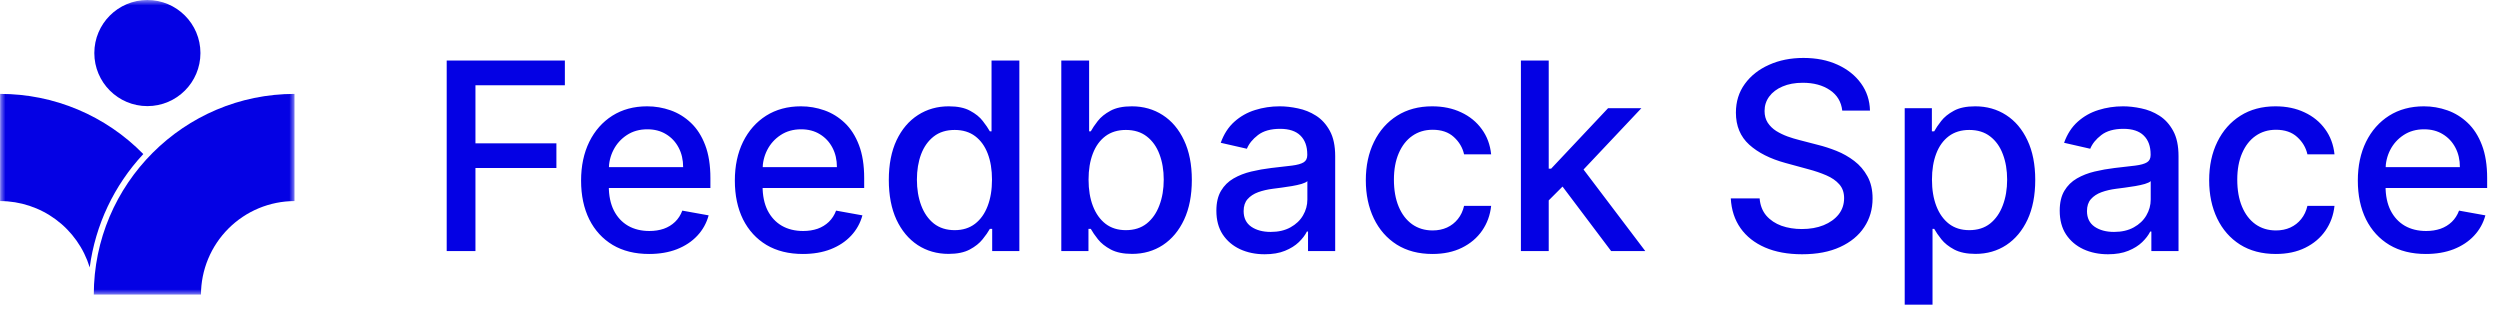 <svg width="229" height="29" viewBox="0 0 229 29" fill="none" xmlns="http://www.w3.org/2000/svg">
<path d="M40.918 23V5.545H51.742V7.812H43.551V13.131H50.966V15.389H43.551V23H40.918ZM59.457 23.264C58.167 23.264 57.056 22.989 56.124 22.438C55.198 21.881 54.482 21.099 53.977 20.094C53.477 19.082 53.227 17.898 53.227 16.54C53.227 15.199 53.477 14.017 53.977 12.994C54.482 11.972 55.187 11.173 56.09 10.599C56.999 10.026 58.062 9.739 59.278 9.739C60.016 9.739 60.732 9.861 61.425 10.105C62.119 10.349 62.741 10.733 63.292 11.256C63.843 11.778 64.278 12.457 64.596 13.293C64.914 14.122 65.073 15.131 65.073 16.318V17.222H54.667V15.312H62.576C62.576 14.642 62.44 14.048 62.167 13.531C61.894 13.008 61.511 12.597 61.016 12.296C60.528 11.994 59.954 11.844 59.295 11.844C58.579 11.844 57.954 12.02 57.42 12.372C56.891 12.719 56.482 13.173 56.193 13.736C55.908 14.293 55.766 14.898 55.766 15.551V17.043C55.766 17.918 55.92 18.662 56.227 19.276C56.539 19.889 56.974 20.358 57.531 20.682C58.087 21 58.738 21.159 59.482 21.159C59.965 21.159 60.406 21.091 60.803 20.954C61.201 20.812 61.545 20.602 61.834 20.324C62.124 20.046 62.346 19.702 62.499 19.293L64.911 19.727C64.718 20.438 64.371 21.06 63.871 21.594C63.377 22.122 62.755 22.534 62.005 22.829C61.261 23.119 60.411 23.264 59.457 23.264ZM73.543 23.264C72.253 23.264 71.142 22.989 70.21 22.438C69.284 21.881 68.568 21.099 68.062 20.094C67.562 19.082 67.312 17.898 67.312 16.54C67.312 15.199 67.562 14.017 68.062 12.994C68.568 11.972 69.273 11.173 70.176 10.599C71.085 10.026 72.148 9.739 73.364 9.739C74.102 9.739 74.818 9.861 75.511 10.105C76.204 10.349 76.827 10.733 77.378 11.256C77.929 11.778 78.364 12.457 78.682 13.293C79 14.122 79.159 15.131 79.159 16.318V17.222H68.753V15.312H76.662C76.662 14.642 76.526 14.048 76.253 13.531C75.98 13.008 75.597 12.597 75.102 12.296C74.614 11.994 74.04 11.844 73.381 11.844C72.665 11.844 72.04 12.02 71.506 12.372C70.977 12.719 70.568 13.173 70.278 13.736C69.994 14.293 69.852 14.898 69.852 15.551V17.043C69.852 17.918 70.006 18.662 70.312 19.276C70.625 19.889 71.06 20.358 71.617 20.682C72.173 21 72.824 21.159 73.568 21.159C74.051 21.159 74.492 21.091 74.889 20.954C75.287 20.812 75.631 20.602 75.921 20.324C76.21 20.046 76.432 19.702 76.585 19.293L78.997 19.727C78.804 20.438 78.457 21.06 77.957 21.594C77.463 22.122 76.841 22.534 76.091 22.829C75.347 23.119 74.497 23.264 73.543 23.264ZM86.887 23.256C85.83 23.256 84.887 22.986 84.058 22.446C83.234 21.901 82.586 21.125 82.114 20.119C81.648 19.108 81.415 17.895 81.415 16.48C81.415 15.065 81.651 13.855 82.123 12.849C82.6 11.844 83.254 11.074 84.083 10.54C84.913 10.006 85.853 9.739 86.904 9.739C87.717 9.739 88.37 9.875 88.864 10.148C89.364 10.415 89.751 10.727 90.023 11.085C90.302 11.443 90.518 11.758 90.671 12.031H90.825V5.545H93.373V23H90.884V20.963H90.671C90.518 21.241 90.296 21.56 90.006 21.918C89.722 22.276 89.33 22.588 88.83 22.855C88.33 23.122 87.683 23.256 86.887 23.256ZM87.45 21.082C88.183 21.082 88.802 20.889 89.308 20.503C89.819 20.111 90.205 19.568 90.467 18.875C90.734 18.182 90.867 17.375 90.867 16.454C90.867 15.546 90.737 14.75 90.475 14.068C90.214 13.386 89.83 12.855 89.325 12.474C88.819 12.094 88.194 11.903 87.45 11.903C86.683 11.903 86.043 12.102 85.532 12.5C85.021 12.898 84.634 13.44 84.373 14.128C84.117 14.815 83.989 15.591 83.989 16.454C83.989 17.329 84.12 18.116 84.381 18.815C84.643 19.514 85.029 20.068 85.54 20.477C86.058 20.881 86.694 21.082 87.45 21.082ZM97.215 23V5.545H99.763V12.031H99.916C100.064 11.758 100.277 11.443 100.555 11.085C100.834 10.727 101.22 10.415 101.714 10.148C102.209 9.875 102.862 9.739 103.675 9.739C104.732 9.739 105.675 10.006 106.504 10.54C107.334 11.074 107.984 11.844 108.456 12.849C108.933 13.855 109.172 15.065 109.172 16.48C109.172 17.895 108.936 19.108 108.464 20.119C107.993 21.125 107.345 21.901 106.521 22.446C105.697 22.986 104.757 23.256 103.7 23.256C102.905 23.256 102.254 23.122 101.749 22.855C101.249 22.588 100.857 22.276 100.572 21.918C100.288 21.56 100.07 21.241 99.916 20.963H99.703V23H97.215ZM99.712 16.454C99.712 17.375 99.845 18.182 100.112 18.875C100.379 19.568 100.766 20.111 101.271 20.503C101.777 20.889 102.396 21.082 103.129 21.082C103.891 21.082 104.527 20.881 105.038 20.477C105.55 20.068 105.936 19.514 106.197 18.815C106.464 18.116 106.598 17.329 106.598 16.454C106.598 15.591 106.467 14.815 106.206 14.128C105.95 13.44 105.564 12.898 105.047 12.5C104.536 12.102 103.896 11.903 103.129 11.903C102.391 11.903 101.766 12.094 101.254 12.474C100.749 12.855 100.365 13.386 100.104 14.068C99.842 14.75 99.712 15.546 99.712 16.454ZM115.843 23.29C115.013 23.29 114.263 23.136 113.593 22.829C112.923 22.517 112.391 22.065 111.999 21.474C111.613 20.884 111.42 20.159 111.42 19.301C111.42 18.562 111.562 17.954 111.846 17.477C112.13 17 112.513 16.622 112.996 16.344C113.479 16.065 114.019 15.855 114.616 15.713C115.212 15.571 115.82 15.463 116.44 15.389C117.224 15.298 117.86 15.224 118.349 15.168C118.837 15.105 119.192 15.006 119.414 14.869C119.636 14.733 119.746 14.511 119.746 14.204V14.145C119.746 13.401 119.536 12.824 119.116 12.415C118.701 12.006 118.082 11.801 117.258 11.801C116.4 11.801 115.724 11.992 115.229 12.372C114.741 12.747 114.403 13.165 114.215 13.625L111.82 13.079C112.104 12.284 112.519 11.642 113.065 11.153C113.616 10.659 114.249 10.301 114.965 10.079C115.681 9.852 116.434 9.739 117.224 9.739C117.746 9.739 118.3 9.801 118.886 9.926C119.477 10.046 120.028 10.267 120.539 10.591C121.056 10.915 121.479 11.378 121.809 11.98C122.138 12.577 122.303 13.352 122.303 14.307V23H119.815V21.21H119.712C119.548 21.54 119.3 21.864 118.971 22.182C118.641 22.5 118.218 22.764 117.701 22.974C117.184 23.185 116.565 23.29 115.843 23.29ZM116.397 21.244C117.102 21.244 117.704 21.105 118.204 20.827C118.71 20.548 119.093 20.185 119.354 19.736C119.621 19.281 119.755 18.796 119.755 18.278V16.591C119.664 16.682 119.488 16.767 119.227 16.847C118.971 16.921 118.678 16.986 118.349 17.043C118.019 17.094 117.698 17.142 117.386 17.188C117.073 17.227 116.812 17.261 116.602 17.29C116.107 17.352 115.656 17.457 115.246 17.605C114.843 17.753 114.519 17.966 114.275 18.244C114.036 18.517 113.917 18.881 113.917 19.335C113.917 19.966 114.15 20.443 114.616 20.767C115.082 21.085 115.675 21.244 116.397 21.244ZM131.212 23.264C129.945 23.264 128.854 22.977 127.939 22.403C127.03 21.824 126.331 21.026 125.842 20.009C125.354 18.991 125.109 17.827 125.109 16.514C125.109 15.185 125.359 14.011 125.859 12.994C126.359 11.972 127.064 11.173 127.973 10.599C128.882 10.026 129.953 9.739 131.186 9.739C132.18 9.739 133.067 9.923 133.845 10.293C134.624 10.656 135.251 11.168 135.729 11.827C136.212 12.486 136.499 13.256 136.589 14.136H134.109C133.973 13.523 133.661 12.994 133.172 12.551C132.689 12.108 132.041 11.886 131.229 11.886C130.518 11.886 129.896 12.074 129.362 12.449C128.834 12.818 128.422 13.347 128.126 14.034C127.831 14.716 127.683 15.523 127.683 16.454C127.683 17.409 127.828 18.233 128.118 18.926C128.408 19.619 128.817 20.156 129.345 20.537C129.879 20.918 130.507 21.108 131.229 21.108C131.712 21.108 132.149 21.02 132.541 20.844C132.939 20.662 133.271 20.403 133.538 20.068C133.811 19.733 134.001 19.329 134.109 18.858H136.589C136.499 19.704 136.223 20.46 135.763 21.125C135.303 21.79 134.686 22.312 133.913 22.693C133.146 23.074 132.246 23.264 131.212 23.264ZM141.658 18.56L141.641 15.449H142.085L147.3 9.909H150.352L144.403 16.216H144.002L141.658 18.56ZM139.315 23V5.545H141.863V23H139.315ZM147.582 23L142.894 16.778L144.65 14.997L150.71 23H147.582ZM168.75 10.131C168.659 9.324 168.284 8.699 167.625 8.256C166.966 7.807 166.136 7.582 165.136 7.582C164.42 7.582 163.801 7.696 163.278 7.923C162.756 8.145 162.349 8.452 162.06 8.844C161.776 9.23 161.634 9.67 161.634 10.165C161.634 10.579 161.73 10.938 161.923 11.239C162.122 11.54 162.381 11.793 162.699 11.997C163.023 12.196 163.369 12.364 163.739 12.5C164.108 12.631 164.463 12.739 164.804 12.824L166.509 13.267C167.065 13.403 167.636 13.588 168.222 13.821C168.807 14.054 169.349 14.361 169.849 14.742C170.349 15.122 170.753 15.594 171.06 16.156C171.372 16.719 171.528 17.392 171.528 18.176C171.528 19.165 171.273 20.043 170.761 20.81C170.256 21.577 169.52 22.182 168.554 22.625C167.594 23.068 166.432 23.29 165.068 23.29C163.761 23.29 162.631 23.082 161.676 22.668C160.722 22.253 159.974 21.665 159.435 20.903C158.895 20.136 158.597 19.227 158.54 18.176H161.182C161.233 18.807 161.438 19.332 161.795 19.753C162.159 20.168 162.622 20.477 163.185 20.682C163.753 20.881 164.375 20.98 165.051 20.98C165.795 20.98 166.457 20.864 167.037 20.631C167.622 20.392 168.082 20.062 168.418 19.642C168.753 19.216 168.92 18.719 168.92 18.151C168.92 17.634 168.773 17.21 168.477 16.881C168.188 16.551 167.793 16.278 167.293 16.062C166.798 15.847 166.239 15.656 165.614 15.492L163.551 14.929C162.153 14.548 161.045 13.989 160.227 13.25C159.415 12.511 159.009 11.534 159.009 10.318C159.009 9.312 159.281 8.435 159.827 7.685C160.372 6.935 161.111 6.352 162.043 5.938C162.974 5.517 164.026 5.307 165.196 5.307C166.378 5.307 167.42 5.514 168.324 5.929C169.233 6.344 169.949 6.915 170.472 7.642C170.994 8.364 171.267 9.193 171.29 10.131H168.75ZM174.471 27.909V9.909H176.96V12.031H177.173C177.32 11.758 177.533 11.443 177.812 11.085C178.09 10.727 178.477 10.415 178.971 10.148C179.465 9.875 180.119 9.739 180.931 9.739C181.988 9.739 182.931 10.006 183.761 10.54C184.59 11.074 185.241 11.844 185.712 12.849C186.19 13.855 186.428 15.065 186.428 16.48C186.428 17.895 186.192 19.108 185.721 20.119C185.249 21.125 184.602 21.901 183.778 22.446C182.954 22.986 182.013 23.256 180.957 23.256C180.161 23.256 179.511 23.122 179.005 22.855C178.505 22.588 178.113 22.276 177.829 21.918C177.545 21.56 177.326 21.241 177.173 20.963H177.019V27.909H174.471ZM176.968 16.454C176.968 17.375 177.102 18.182 177.369 18.875C177.636 19.568 178.022 20.111 178.528 20.503C179.033 20.889 179.653 21.082 180.386 21.082C181.147 21.082 181.783 20.881 182.295 20.477C182.806 20.068 183.192 19.514 183.454 18.815C183.721 18.116 183.854 17.329 183.854 16.454C183.854 15.591 183.724 14.815 183.462 14.128C183.207 13.44 182.82 12.898 182.303 12.5C181.792 12.102 181.153 11.903 180.386 11.903C179.647 11.903 179.022 12.094 178.511 12.474C178.005 12.855 177.621 13.386 177.36 14.068C177.099 14.75 176.968 15.546 176.968 16.454ZM193.093 23.29C192.263 23.29 191.513 23.136 190.843 22.829C190.173 22.517 189.641 22.065 189.249 21.474C188.863 20.884 188.67 20.159 188.67 19.301C188.67 18.562 188.812 17.954 189.096 17.477C189.38 17 189.763 16.622 190.246 16.344C190.729 16.065 191.269 15.855 191.866 15.713C192.462 15.571 193.07 15.463 193.69 15.389C194.474 15.298 195.11 15.224 195.599 15.168C196.087 15.105 196.442 15.006 196.664 14.869C196.886 14.733 196.996 14.511 196.996 14.204V14.145C196.996 13.401 196.786 12.824 196.366 12.415C195.951 12.006 195.332 11.801 194.508 11.801C193.65 11.801 192.974 11.992 192.479 12.372C191.991 12.747 191.653 13.165 191.465 13.625L189.07 13.079C189.354 12.284 189.769 11.642 190.315 11.153C190.866 10.659 191.499 10.301 192.215 10.079C192.931 9.852 193.684 9.739 194.474 9.739C194.996 9.739 195.55 9.801 196.136 9.926C196.727 10.046 197.278 10.267 197.789 10.591C198.306 10.915 198.729 11.378 199.059 11.98C199.388 12.577 199.553 13.352 199.553 14.307V23H197.065V21.21H196.962C196.798 21.54 196.55 21.864 196.221 22.182C195.891 22.5 195.468 22.764 194.951 22.974C194.434 23.185 193.815 23.29 193.093 23.29ZM193.647 21.244C194.352 21.244 194.954 21.105 195.454 20.827C195.96 20.548 196.343 20.185 196.604 19.736C196.871 19.281 197.005 18.796 197.005 18.278V16.591C196.914 16.682 196.738 16.767 196.477 16.847C196.221 16.921 195.928 16.986 195.599 17.043C195.269 17.094 194.948 17.142 194.636 17.188C194.323 17.227 194.062 17.261 193.852 17.29C193.357 17.352 192.906 17.457 192.496 17.605C192.093 17.753 191.769 17.966 191.525 18.244C191.286 18.517 191.167 18.881 191.167 19.335C191.167 19.966 191.4 20.443 191.866 20.767C192.332 21.085 192.925 21.244 193.647 21.244ZM208.462 23.264C207.195 23.264 206.104 22.977 205.189 22.403C204.28 21.824 203.581 21.026 203.092 20.009C202.604 18.991 202.359 17.827 202.359 16.514C202.359 15.185 202.609 14.011 203.109 12.994C203.609 11.972 204.314 11.173 205.223 10.599C206.132 10.026 207.203 9.739 208.436 9.739C209.43 9.739 210.317 9.923 211.095 10.293C211.874 10.656 212.501 11.168 212.979 11.827C213.462 12.486 213.749 13.256 213.839 14.136H211.359C211.223 13.523 210.911 12.994 210.422 12.551C209.939 12.108 209.291 11.886 208.479 11.886C207.768 11.886 207.146 12.074 206.612 12.449C206.084 12.818 205.672 13.347 205.376 14.034C205.081 14.716 204.933 15.523 204.933 16.454C204.933 17.409 205.078 18.233 205.368 18.926C205.658 19.619 206.067 20.156 206.595 20.537C207.129 20.918 207.757 21.108 208.479 21.108C208.962 21.108 209.399 21.02 209.791 20.844C210.189 20.662 210.521 20.403 210.788 20.068C211.061 19.733 211.251 19.329 211.359 18.858H213.839C213.749 19.704 213.473 20.46 213.013 21.125C212.553 21.79 211.936 22.312 211.163 22.693C210.396 23.074 209.496 23.264 208.462 23.264ZM222.207 23.264C220.917 23.264 219.806 22.989 218.874 22.438C217.948 21.881 217.232 21.099 216.727 20.094C216.227 19.082 215.977 17.898 215.977 16.54C215.977 15.199 216.227 14.017 216.727 12.994C217.232 11.972 217.937 11.173 218.84 10.599C219.749 10.026 220.812 9.739 222.028 9.739C222.766 9.739 223.482 9.861 224.175 10.105C224.869 10.349 225.491 10.733 226.042 11.256C226.593 11.778 227.028 12.457 227.346 13.293C227.664 14.122 227.823 15.131 227.823 16.318V17.222H217.417V15.312H225.326C225.326 14.642 225.19 14.048 224.917 13.531C224.644 13.008 224.261 12.597 223.766 12.296C223.278 11.994 222.704 11.844 222.045 11.844C221.329 11.844 220.704 12.02 220.17 12.372C219.641 12.719 219.232 13.173 218.942 13.736C218.658 14.293 218.516 14.898 218.516 15.551V17.043C218.516 17.918 218.67 18.662 218.977 19.276C219.289 19.889 219.724 20.358 220.281 20.682C220.837 21 221.488 21.159 222.232 21.159C222.715 21.159 223.156 21.091 223.553 20.954C223.951 20.812 224.295 20.602 224.585 20.324C224.874 20.046 225.096 19.702 225.249 19.293L227.661 19.727C227.468 20.438 227.121 21.06 226.621 21.594C226.127 22.122 225.505 22.534 224.755 22.829C224.011 23.119 223.161 23.264 222.207 23.264Z" fill="#0401E4"/>
<g clip-path="url(#clip0_80_76)">
<mask id="mask0_80_76" style="mask-type:luminance" maskUnits="userSpaceOnUse" x="0" y="0" width="27" height="27">
<path d="M27 0H0V27H27V0Z" fill="white"/>
</mask>
<g mask="url(#mask0_80_76)">
<path d="M18.36 4.86C18.36 7.544 16.184 9.72 13.5 9.72C10.816 9.72 8.64 7.544 8.64 4.86C8.64 2.176 10.816 0 13.5 0C16.184 0 18.36 2.176 18.36 4.86Z" fill="#0401E4"/>
<path d="M13.126 14.112C11.417 12.366 9.376 10.979 7.124 10.032C4.872 9.086 2.453 8.599 0.01 8.601V18.418C1.847 18.42 3.636 19.012 5.113 20.105C6.59 21.198 7.678 22.736 8.218 24.493C8.736 20.607 10.452 16.978 13.126 14.112Z" fill="#0401E4"/>
<path d="M26.991 8.601V18.418C24.715 18.421 22.534 19.326 20.925 20.935C19.316 22.544 18.411 24.725 18.409 27H8.591C8.591 16.855 16.845 8.601 26.991 8.601Z" fill="#0401E4"/>
</g>
</g>
<defs>
<clipPath id="clip0_80_76">
<rect width="27" height="27" fill="white"/>
</clipPath>
</defs>
</svg>
